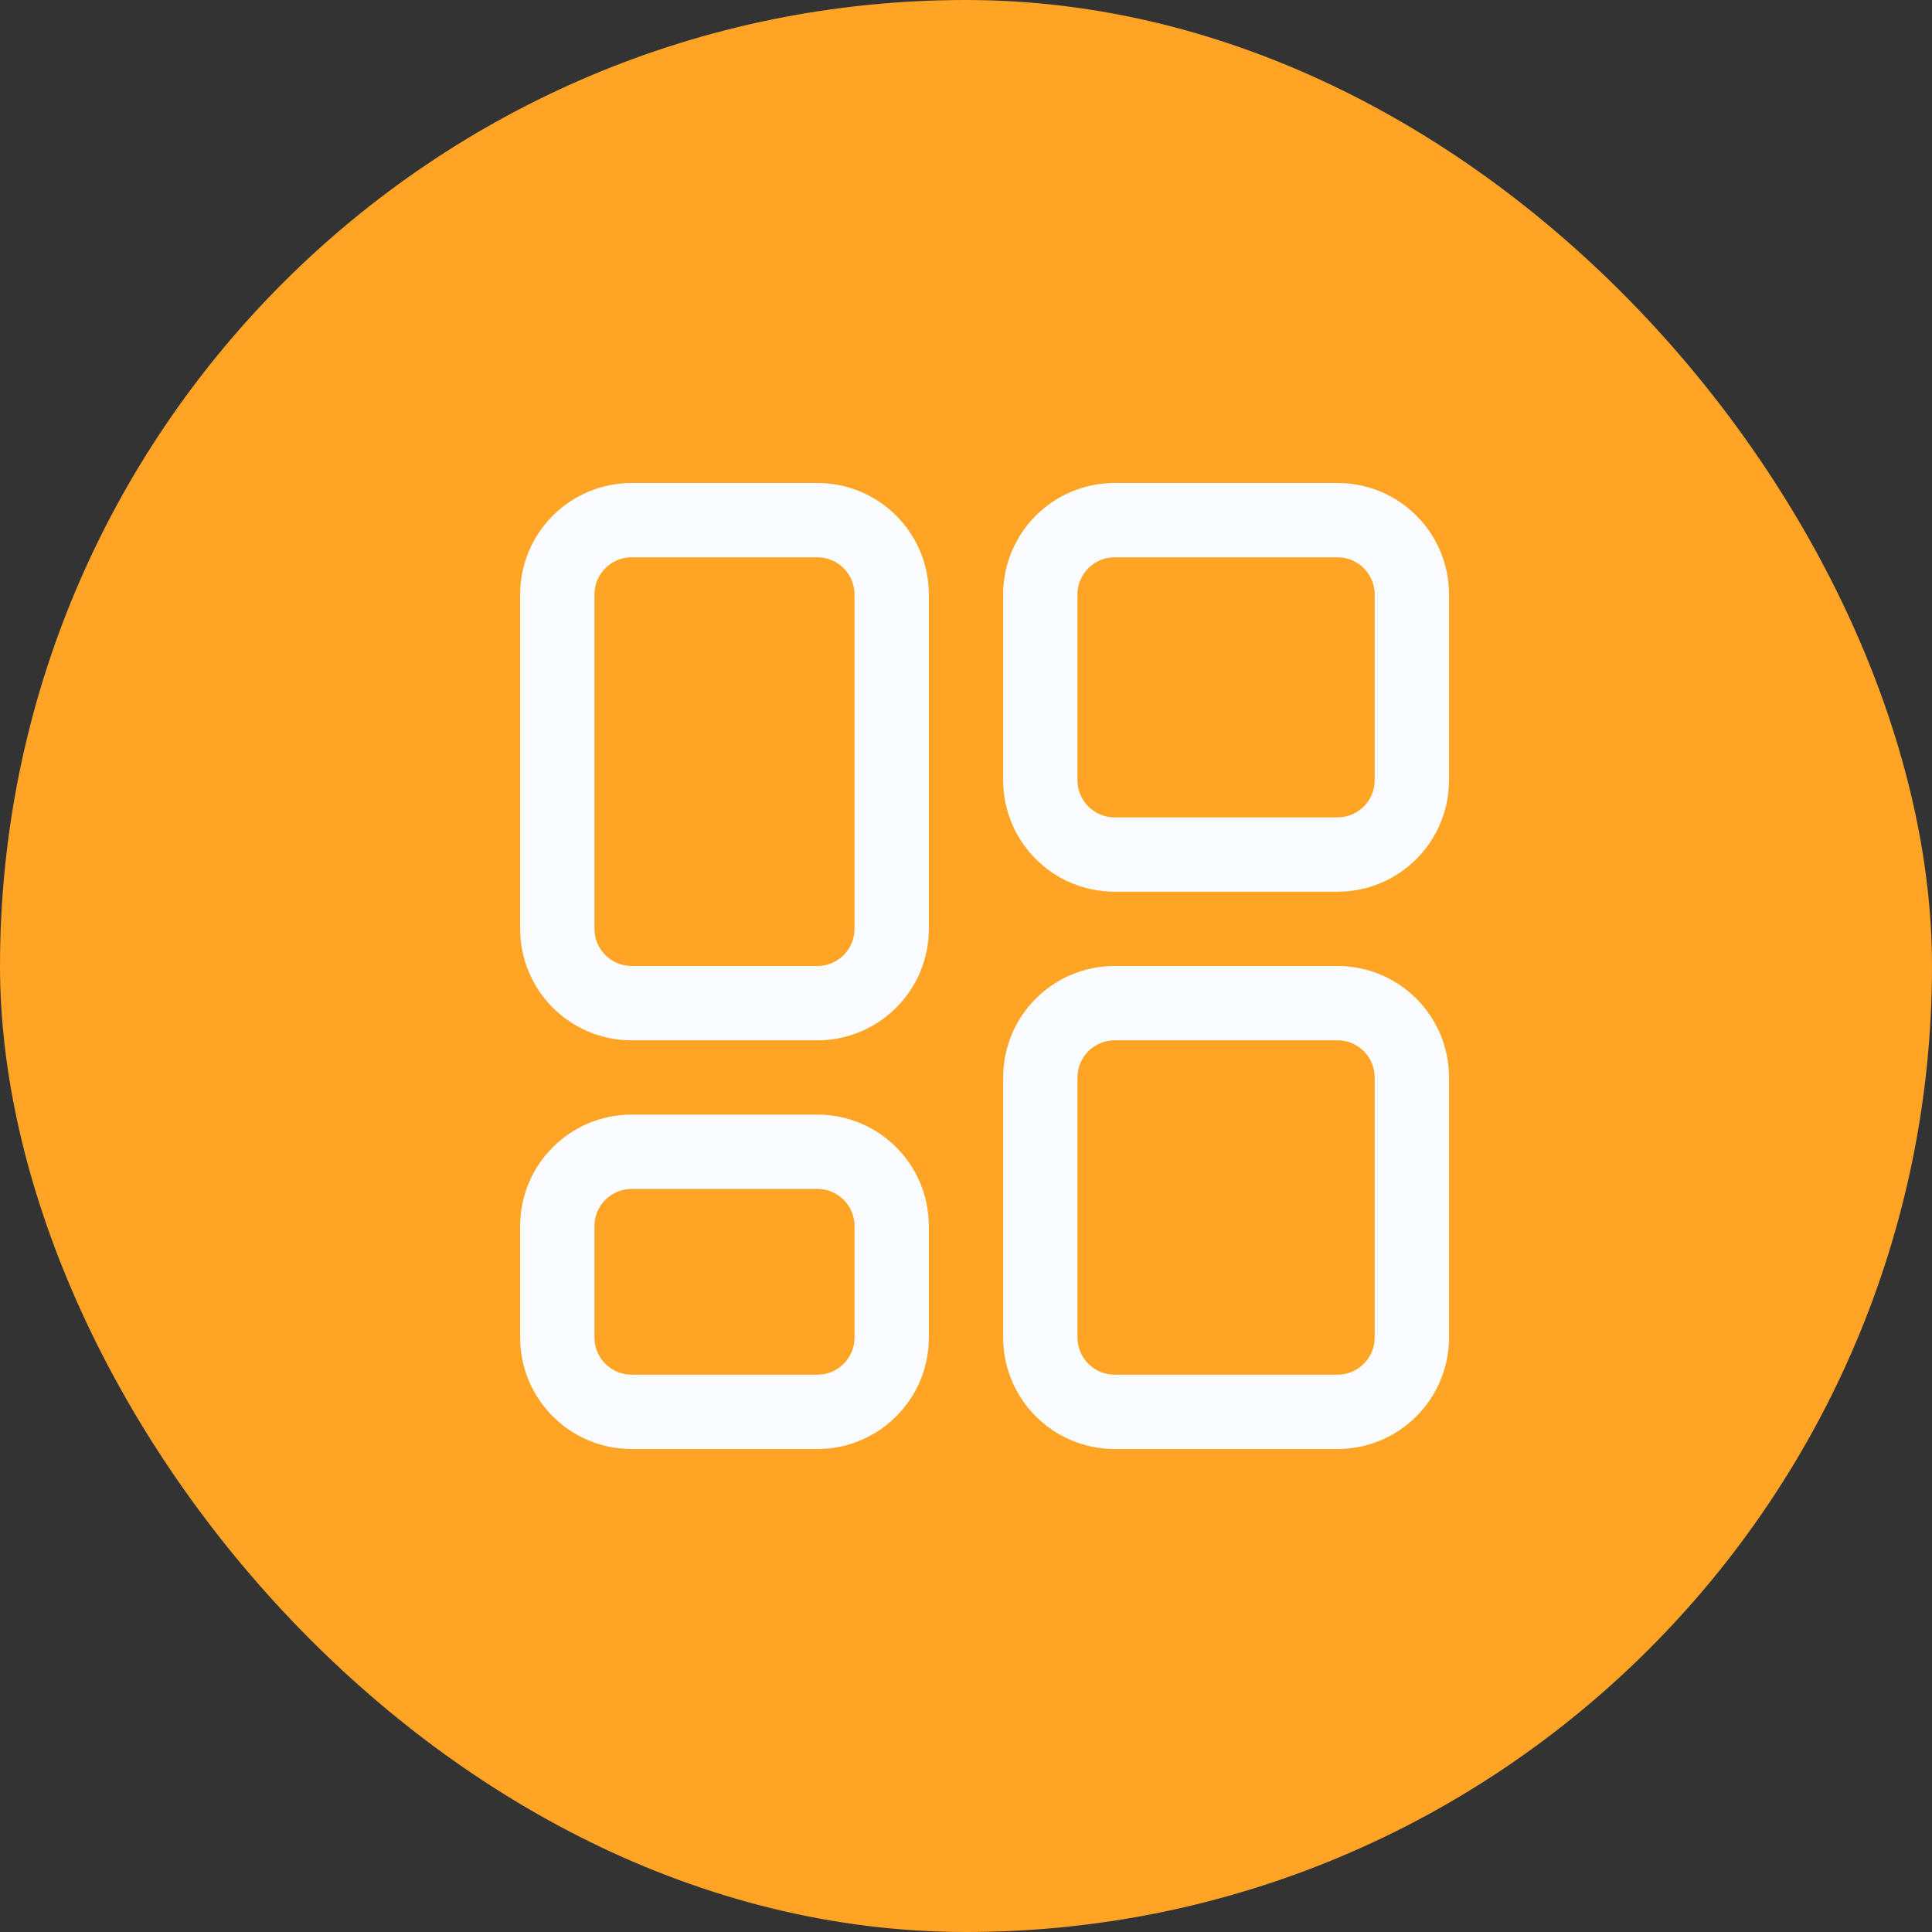 <svg width="52" height="52" viewBox="0 0 52 52" fill="none" xmlns="http://www.w3.org/2000/svg">
<rect x="0" y="0" width="52" height="52" fill="#333333" stroke="none"/>
<rect width="52" height="52" rx="26" fill="#ffa425"/>
<path fill-rule="evenodd" clip-rule="evenodd" d="M17 13C15.343 13 14 14.343 14 16V25C14 26.657 15.343 28 17 28H22C23.657 28 25 26.657 25 25V16C25 14.343 23.657 13 22 13H17ZM16 16C16 15.448 16.448 15 17 15H22C22.552 15 23 15.448 23 16V25C23 25.552 22.552 26 22 26H17C16.448 26 16 25.552 16 25V16ZM17 30C15.343 30 14 31.343 14 33V36C14 37.657 15.343 39 17 39H22C23.657 39 25 37.657 25 36V33C25 31.343 23.657 30 22 30H17ZM16 33C16 32.448 16.448 32 17 32H22C22.552 32 23 32.448 23 33V36C23 36.552 22.552 37 22 37H17C16.448 37 16 36.552 16 36V33ZM27 16C27 14.343 28.343 13 30 13H36C37.657 13 39 14.343 39 16V21C39 22.657 37.657 24 36 24H30C28.343 24 27 22.657 27 21V16ZM30 15C29.448 15 29 15.448 29 16V21C29 21.552 29.448 22 30 22H36C36.552 22 37 21.552 37 21V16C37 15.448 36.552 15 36 15H30ZM30 26C28.343 26 27 27.343 27 29V36C27 37.657 28.343 39 30 39H36C37.657 39 39 37.657 39 36V29C39 27.343 37.657 26 36 26H30ZM29 29C29 28.448 29.448 28 30 28H36C36.552 28 37 28.448 37 29V36C37 36.552 36.552 37 36 37H30C29.448 37 29 36.552 29 36V29Z" fill="#FAFCFF"/>
</svg>
